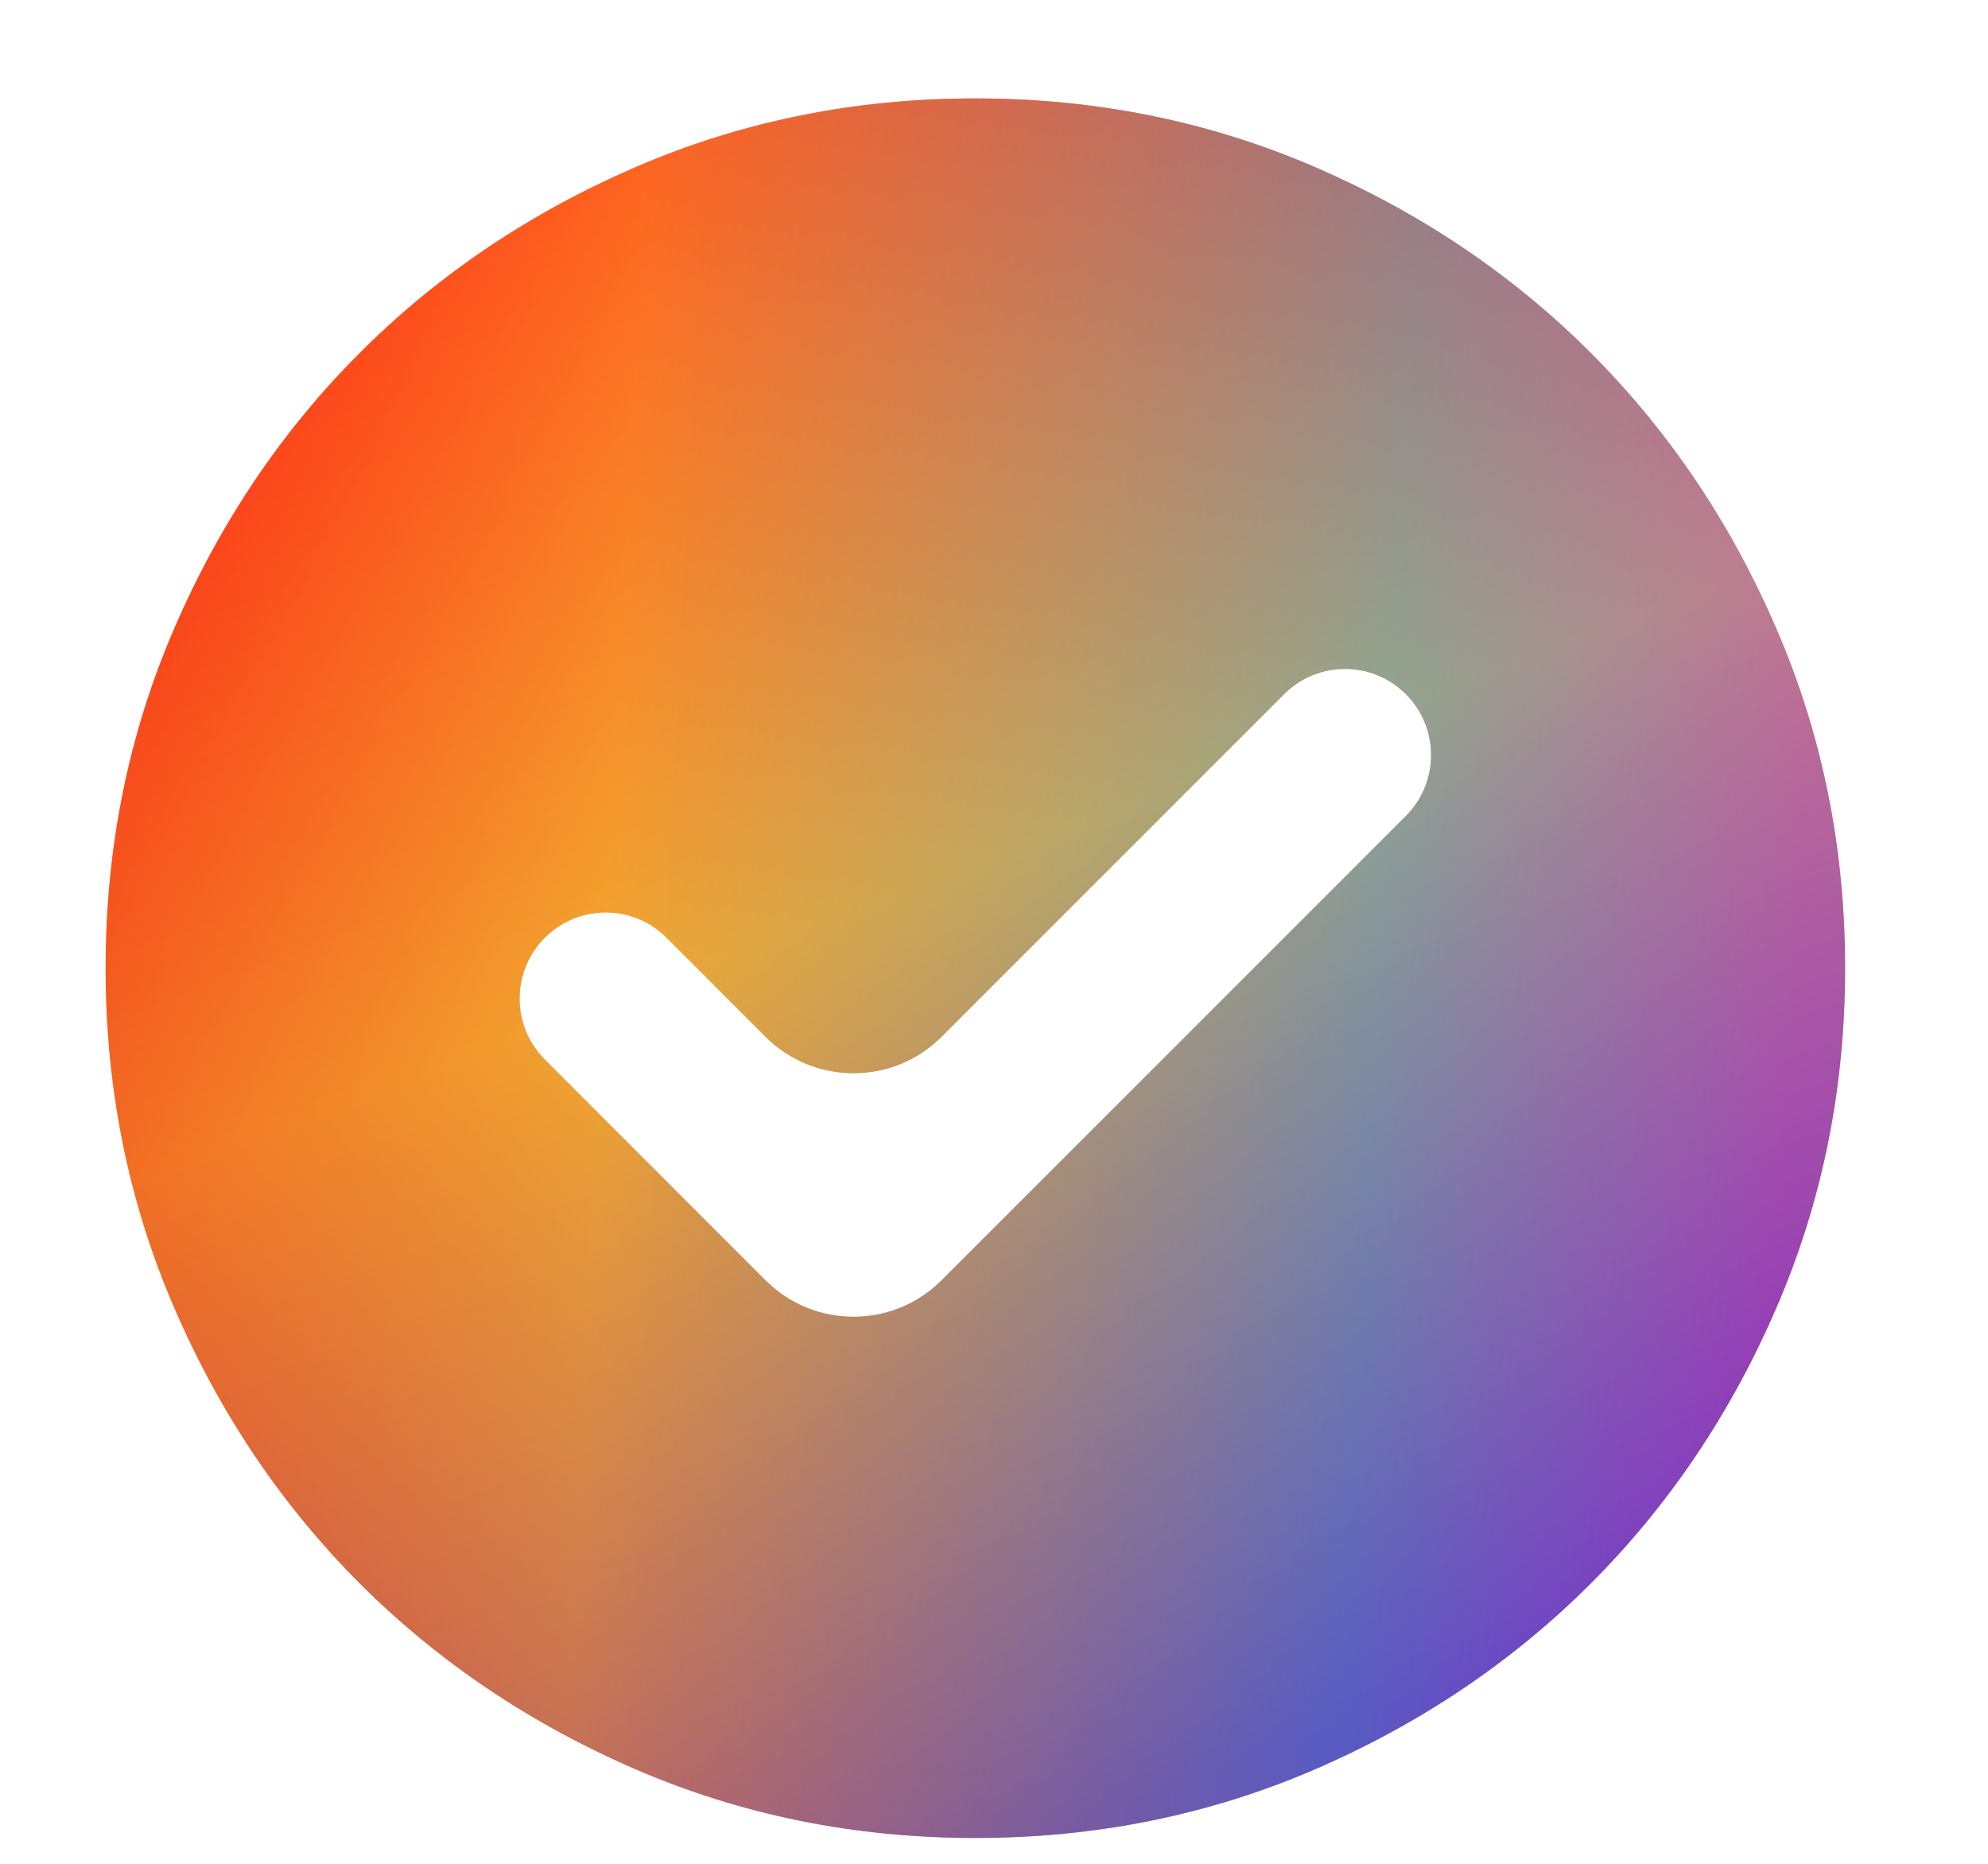 <svg width="16" height="15" viewBox="0 0 16 15" fill="none" xmlns="http://www.w3.org/2000/svg">
<path d="M6.162 10.305C6.553 10.695 7.186 10.695 7.577 10.305L11.315 6.567C11.585 6.296 11.585 5.858 11.315 5.587C11.044 5.316 10.605 5.316 10.335 5.587L7.577 8.345C7.186 8.735 6.553 8.735 6.162 8.345L5.365 7.547C5.094 7.276 4.655 7.276 4.385 7.547C4.114 7.818 4.114 8.256 4.385 8.527L6.162 10.305ZM7.85 14.792C6.881 14.792 5.971 14.608 5.12 14.241C4.268 13.873 3.527 13.374 2.897 12.745C2.267 12.114 1.768 11.374 1.401 10.522C1.033 9.67 0.85 8.76 0.85 7.792C0.85 6.824 1.033 5.914 1.401 5.062C1.768 4.21 2.267 3.469 2.897 2.839C3.527 2.209 4.268 1.711 5.12 1.343C5.971 0.976 6.881 0.792 7.85 0.792C8.818 0.792 9.728 0.976 10.58 1.343C11.431 1.711 12.172 2.209 12.802 2.839C13.432 3.469 13.931 4.21 14.298 5.062C14.666 5.914 14.85 6.824 14.85 7.792C14.85 8.76 14.666 9.67 14.298 10.522C13.931 11.374 13.432 12.114 12.802 12.745C12.172 13.374 11.431 13.873 10.58 14.241C9.728 14.608 8.818 14.792 7.85 14.792Z" fill="url(#paint0_linear_15_171)"/>
<path d="M6.162 10.305C6.553 10.695 7.186 10.695 7.577 10.305L11.315 6.567C11.585 6.296 11.585 5.858 11.315 5.587C11.044 5.316 10.605 5.316 10.335 5.587L7.577 8.345C7.186 8.735 6.553 8.735 6.162 8.345L5.365 7.547C5.094 7.276 4.655 7.276 4.385 7.547C4.114 7.818 4.114 8.256 4.385 8.527L6.162 10.305ZM7.85 14.792C6.881 14.792 5.971 14.608 5.12 14.241C4.268 13.873 3.527 13.374 2.897 12.745C2.267 12.114 1.768 11.374 1.401 10.522C1.033 9.67 0.85 8.76 0.85 7.792C0.85 6.824 1.033 5.914 1.401 5.062C1.768 4.21 2.267 3.469 2.897 2.839C3.527 2.209 4.268 1.711 5.12 1.343C5.971 0.976 6.881 0.792 7.85 0.792C8.818 0.792 9.728 0.976 10.58 1.343C11.431 1.711 12.172 2.209 12.802 2.839C13.432 3.469 13.931 4.21 14.298 5.062C14.666 5.914 14.85 6.824 14.85 7.792C14.85 8.76 14.666 9.67 14.298 10.522C13.931 11.374 13.432 12.114 12.802 12.745C12.172 13.374 11.431 13.873 10.58 14.241C9.728 14.608 8.818 14.792 7.85 14.792Z" fill="url(#paint1_linear_15_171)" fill-opacity="0.44"/>
<defs>
<linearGradient id="paint0_linear_15_171" x1="4.85" y1="0.792" x2="9.85" y2="14.292" gradientUnits="userSpaceOnUse">
<stop stop-color="#FF1A1A"/>
<stop offset="0.475" stop-color="#E79C38"/>
<stop offset="1" stop-color="#7E1793"/>
</linearGradient>
<linearGradient id="paint1_linear_15_171" x1="0.573" y1="-14.63" x2="16.137" y2="-13.866" gradientUnits="userSpaceOnUse">
<stop stop-color="#FF0000"/>
<stop offset="0.345" stop-color="#FFB525"/>
<stop offset="0.745" stop-color="#25B1FF"/>
<stop offset="0.96" stop-color="#9748FF"/>
</linearGradient>
</defs>
</svg>
